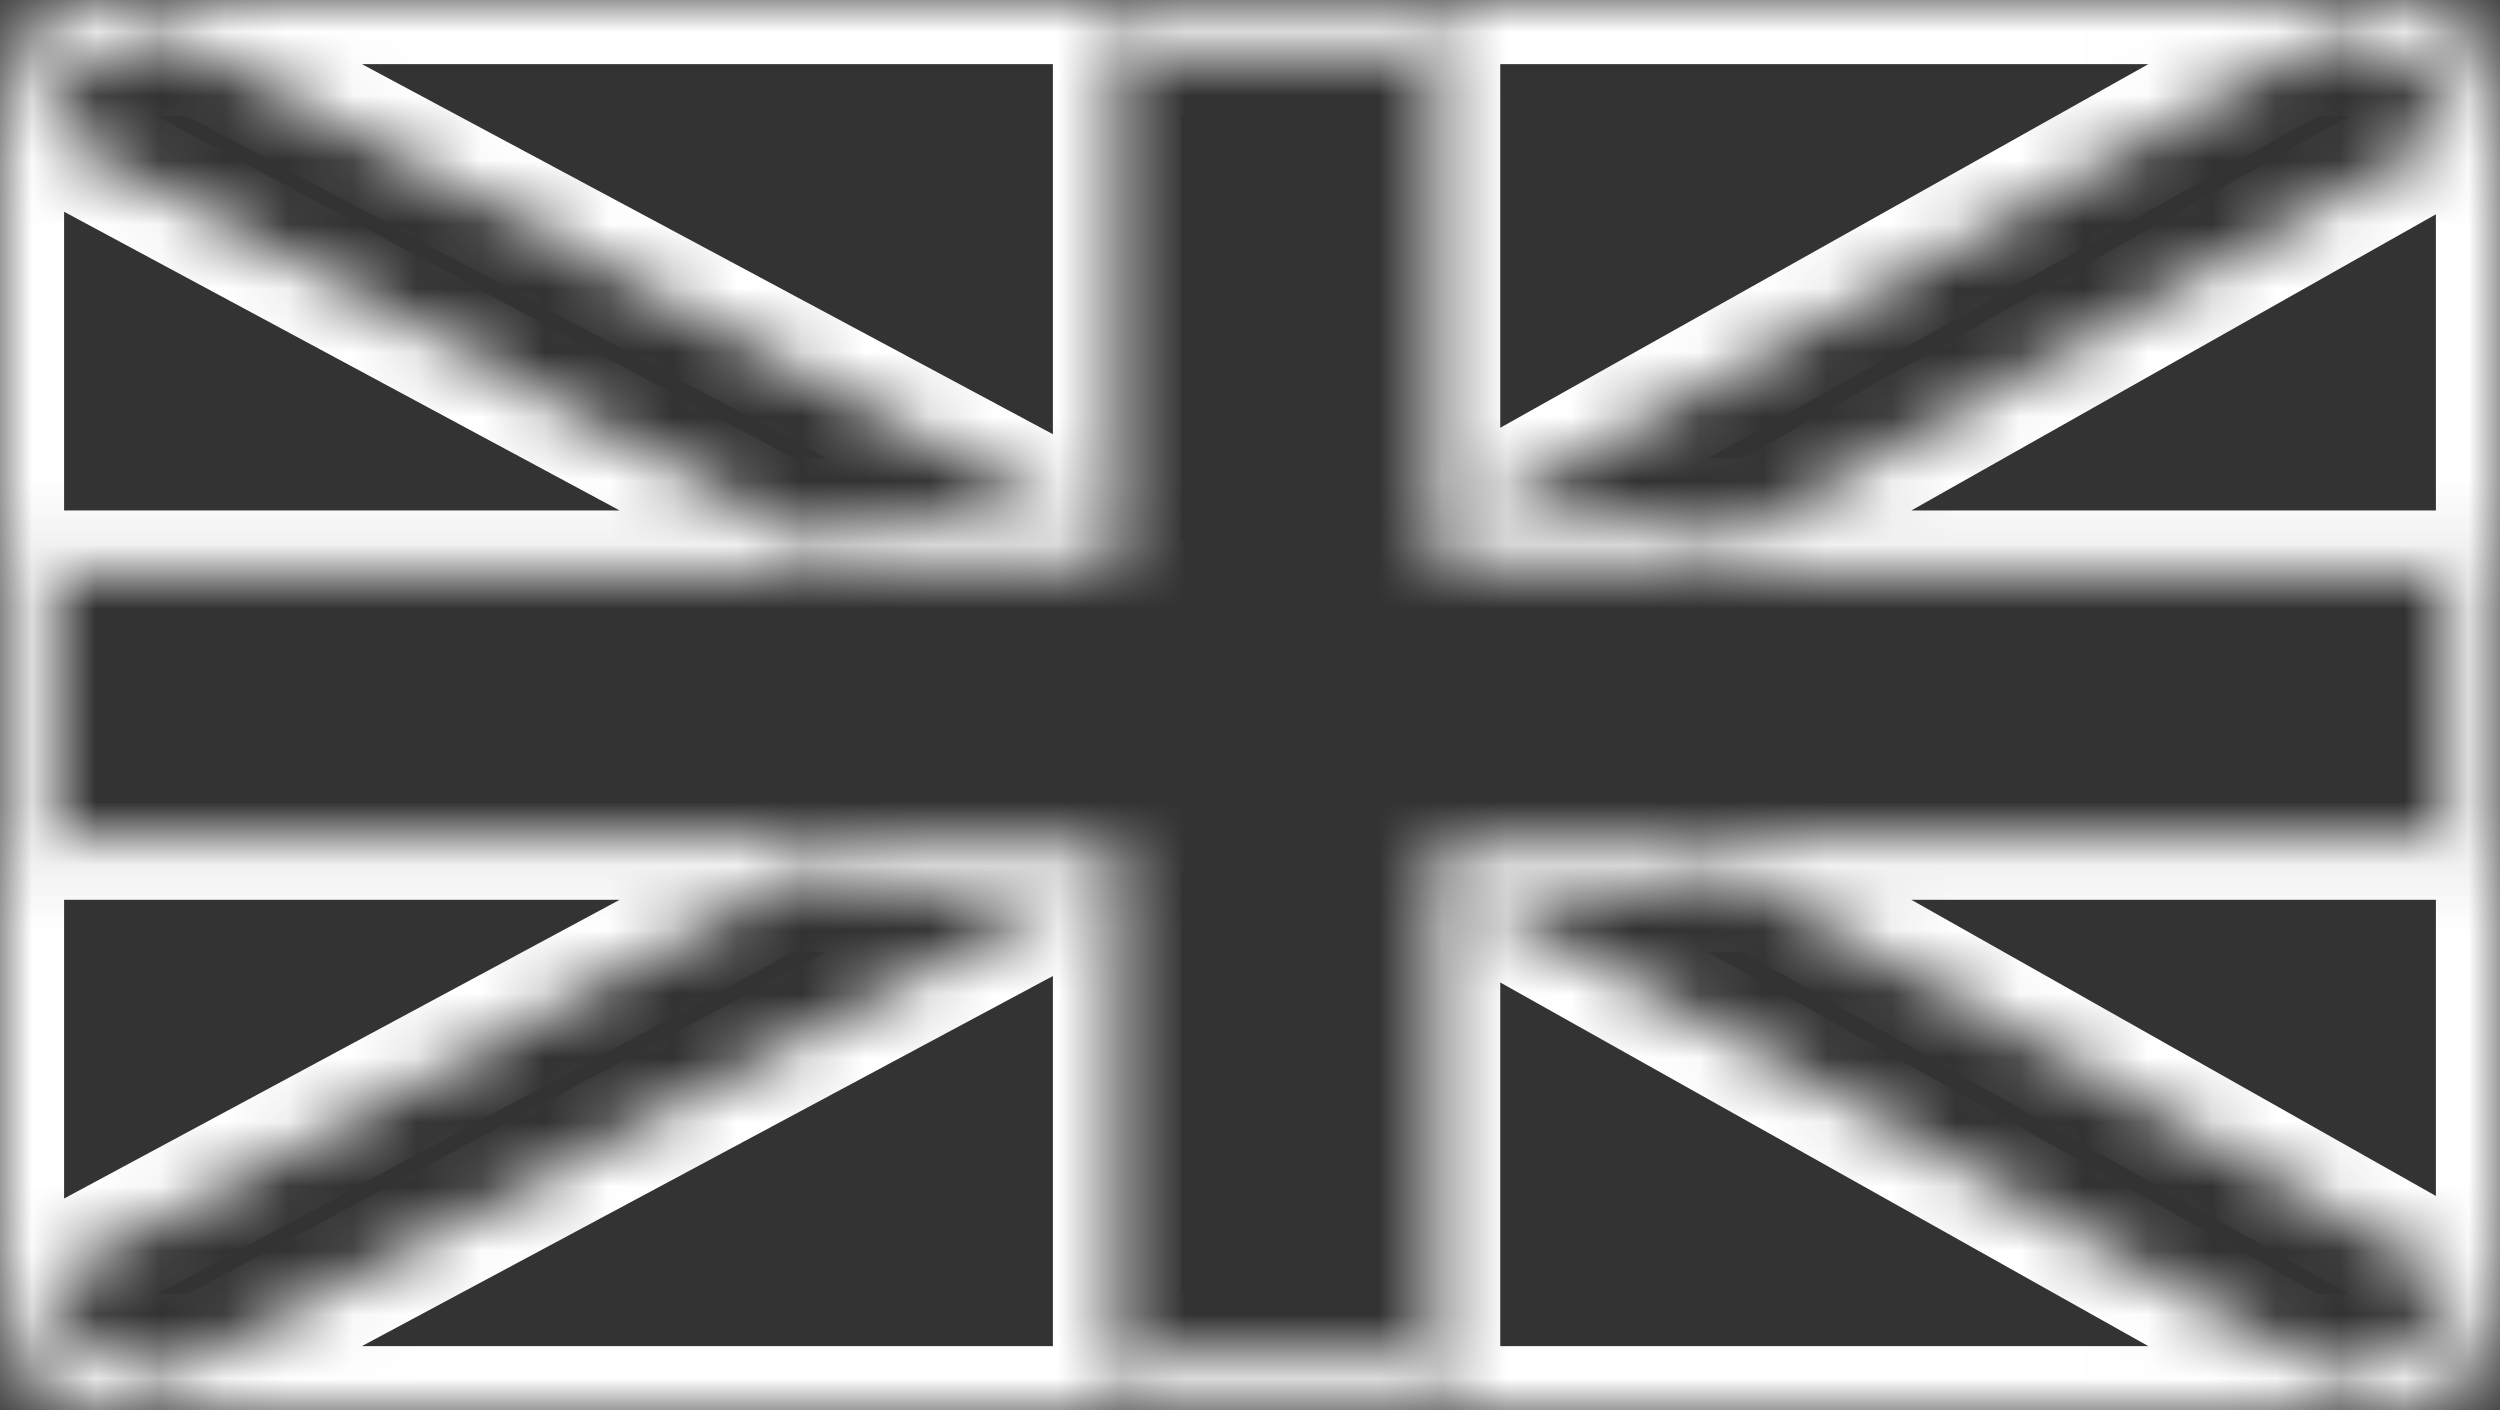 <svg width="39" height="22" viewBox="0 0 39 22" fill="none" xmlns="http://www.w3.org/2000/svg">
<rect x="0" y="0" width="39" height="22" fill="#333333" stroke="none"/>
<mask id="path-1-inside-1_505_30" fill="white">
<path fill-rule="evenodd" clip-rule="evenodd" d="M17.425 0H1.66L3.181 0.815L16.596 8L17.425 8.444V0.815V0ZM13.637 8.963L12.122 8.148L0.83 2.076L0 1.63V7.333V8.963H0.83H13.637ZM22.404 0V0.815V8.381L22.819 8.148L35.888 0.815L37.34 0H22.404ZM39 8.963H38.17H26.012L27.455 8.148L38.17 2.098L39 1.63V7.333V8.963ZM0 14.667V13.037H0.83H13.637L12.122 13.852L0.83 19.924L0 20.37V14.667ZM1.66 22L3.181 21.185L16.872 13.852L17.425 13.556V21.185V22H1.66ZM39 13.037H38.17H26.012L27.455 13.852L38.17 19.902L39 20.37V14.667V13.037ZM22.404 13.619V21.185V22H37.34L35.888 21.185L22.819 13.852L22.404 13.619Z"/>
<path d="M0 20.37C0 21.27 0.73 22 1.63 22H1.66L3.181 21.185H2.091C1.394 21.185 0.83 20.621 0.83 19.924L0 20.37Z"/>
<path d="M0 8.963V13.037H0.83V8.963H0Z"/>
<path d="M1.63 0C0.73 0 0 0.73 0 1.63L0.83 2.076C0.83 1.379 1.394 0.815 2.091 0.815H3.181L1.66 0H1.63Z"/>
<path d="M22.404 0H17.425V0.815H22.404V0Z"/>
<path d="M39 1.63C39 0.73 38.27 0 37.37 0H37.34L35.888 0.815H36.887C37.596 0.815 38.17 1.389 38.17 2.098L39 1.63Z"/>
<path d="M39 13.037V8.963H38.17V13.037H39Z"/>
<path d="M37.34 22H37.37C38.27 22 39 21.27 39 20.37L38.17 19.902C38.17 20.611 37.596 21.185 36.887 21.185H35.888L37.34 22Z"/>
<path d="M17.425 22H22.404V21.185H17.425V22Z"/>
<path d="M22.404 8.963H26.012L27.455 8.148H22.819L22.404 8.381V8.963Z"/>
<path d="M13.637 8.963H17.425V8.444L16.596 8V8.148H12.122L13.637 8.963Z"/>
<path d="M22.404 13.037V13.619L22.819 13.852H27.455L26.012 13.037H22.404Z"/>
<path d="M17.425 13.556V13.037H13.637L12.122 13.852H16.872L17.425 13.556Z"/>
</mask>
<path d="M17.425 13.037H16.925V13.537H17.425V13.037ZM22.404 13.037V13.537H22.904V13.037H22.404ZM22.404 8.963H22.904V8.463H22.404V8.963ZM17.425 8.963V8.463H16.925V8.963H17.425ZM19.915 9.778L19.679 10.219L19.687 10.223L19.695 10.227L19.915 9.778ZM19.915 12.222L20.16 11.786L19.921 11.652L19.679 11.781L19.915 12.222ZM13.637 13.037L13.401 12.597L13.637 13.037ZM17.425 13.556L17.662 13.996L17.425 13.556ZM26.012 13.037L25.766 13.472V13.472L26.012 13.037ZM22.404 13.619L22.16 14.055L22.16 14.055L22.404 13.619ZM22.404 8.381L22.16 7.945L22.404 8.381ZM26.012 8.963L26.258 9.398L26.012 8.963ZM17.425 8.444L17.662 8.004L17.425 8.444ZM13.637 8.963L13.401 9.403L13.637 8.963ZM17.425 13.537H22.404V12.537H17.425V13.537ZM22.404 8.463H17.425V9.463H22.404V8.463ZM22.904 13.037V11H21.904V13.037H22.904ZM22.904 11V8.963H21.904V11H22.904ZM19.695 10.227L22.184 11.449L22.625 10.551L20.135 9.329L19.695 10.227ZM16.925 8.963V11H17.925V8.963H16.925ZM16.925 11V13.037H17.925V11H16.925ZM19.679 11.781L17.189 13.115L17.662 13.996L20.151 12.663L19.679 11.781ZM17.189 10.56L13.401 12.597L13.874 13.477L17.662 11.44L17.189 10.56ZM19.67 12.658L22.16 14.055L22.649 13.183L20.16 11.786L19.67 12.658ZM26.258 12.602L22.65 10.565L22.158 11.435L25.766 13.472L26.258 12.602ZM22.65 11.435L26.258 9.398L25.766 8.528L22.158 10.565L22.65 11.435ZM22.16 7.945L19.67 9.342L20.16 10.214L22.649 8.817L22.16 7.945ZM20.151 9.337L17.662 8.004L17.189 8.885L19.679 10.219L20.151 9.337ZM17.662 10.56L13.874 8.523L13.401 9.403L17.189 11.44L17.662 10.56ZM37.585 21.564L36.133 20.749L35.644 21.621L37.096 22.436L37.585 21.564ZM37.924 20.337L38.754 20.806L39.246 19.935L38.416 19.466L37.924 20.337ZM39 12.537H38.17V13.537H39V12.537ZM38.17 9.463H39V8.463H38.17V9.463ZM38.754 1.194L37.924 1.663L38.416 2.534L39.246 2.065L38.754 1.194ZM37.096 -0.436L35.644 0.379L36.133 1.251L37.585 0.436L37.096 -0.436ZM22.904 0.815V0H21.904V0.815H22.904ZM17.925 0.815V0H16.925V0.815H17.925ZM1.423 0.441L2.945 1.256L3.417 0.374L1.896 -0.441L1.423 0.441ZM1.067 1.635L0.237 1.189L-0.237 2.07L0.593 2.516L1.067 1.635ZM0 9.463H0.83V8.463H0V9.463ZM0.83 12.537H0V13.537H0.83V12.537ZM0.237 20.811L1.067 20.364L0.593 19.484L-0.237 19.93L0.237 20.811ZM2.945 20.744L1.423 21.559L1.896 22.441L3.417 21.626L2.945 20.744ZM17.925 22V21.185H16.925V22H17.925ZM21.904 21.185V22H22.904V21.185H21.904ZM13.874 8.523L12.359 7.708L11.885 8.589L13.401 9.403L13.874 8.523ZM16.36 8.441L17.189 8.885L17.662 8.004L16.832 7.559L16.36 8.441ZM12.359 14.292L13.874 13.477L13.401 12.597L11.885 13.412L12.359 14.292ZM17.189 13.115L16.636 13.411L17.108 14.293L17.662 13.996L17.189 13.115ZM23.064 13.416L22.649 13.183L22.16 14.055L22.575 14.288L23.064 13.416ZM25.766 13.472L27.209 14.287L27.701 13.416L26.258 12.602L25.766 13.472ZM27.209 7.713L25.766 8.528L26.258 9.398L27.701 8.584L27.209 7.713ZM22.575 7.712L22.16 7.945L22.649 8.817L23.064 8.584L22.575 7.712ZM17.425 13.037H18.425V12.037H17.425V13.037ZM22.404 13.037V12.037H21.404V13.037H22.404ZM22.404 8.963H21.404V9.963H22.404V8.963ZM17.425 8.963V9.963H18.425V8.963H17.425ZM35.888 21.185L35.399 22.057L35.627 22.185H35.888V21.185ZM38.17 13.037V14.037H39.17V13.037H38.17ZM38.17 8.963H39.17V7.963H38.17V8.963ZM35.888 0.815V-0.185H35.627L35.399 -0.057L35.888 0.815ZM22.404 0.815H23.404V-0.185H22.404V0.815ZM17.425 0.815V-0.185H16.425V0.815H17.425ZM3.181 0.815L3.653 -0.067L3.432 -0.185H3.181V0.815ZM0.83 8.963V7.963H-0.17V8.963H0.83ZM0.83 13.037H-0.17V14.037H0.83V13.037ZM3.181 21.185V22.185H3.432L3.653 22.067L3.181 21.185ZM17.425 21.185H16.425V22.185H17.425V21.185ZM22.404 21.185V22.185H23.404V21.185H22.404ZM12.122 8.148L11.649 9.029L11.87 9.148H12.122V8.148ZM16.596 8.148V9.148H17.596V8.148H16.596ZM16.596 8H17.596V7.401L17.068 7.118L16.596 8ZM12.122 13.852V12.852H11.87L11.649 12.971L12.122 13.852ZM16.872 13.852L17.345 14.733L16.872 12.852V13.852ZM22.819 13.852V12.852H18.993L22.33 14.724L22.819 13.852ZM27.455 13.852L27.947 12.981L27.718 12.852H27.455V13.852ZM27.455 8.148V9.148H27.718L27.947 9.019L27.455 8.148ZM22.819 8.148L22.33 7.276L18.993 9.148H22.819V8.148ZM17.425 1H22.404V-1H17.425V1ZM22.404 21H17.425V23H22.404V21ZM1 14.667V13.037H-1V14.667H1ZM38 13.037V14.667H40V13.037H38ZM1 13.037V8.963H-1V13.037H1ZM1 8.963V7.333H-1V8.963H1ZM38 7.333V8.963H40V7.333H38ZM38 8.963V13.037H40V8.963H38ZM22.404 1H37.34V-1H22.404V1ZM37.34 1H37.37V-1H37.34V1ZM38 1.63V7.333H40V1.63H38ZM1 20.37V14.667H-1V20.37H1ZM1 7.333V1.63H-1V7.333H1ZM1.63 1H1.66V-1H1.63V1ZM1.66 1H17.425V-1H1.66V1ZM17.425 21H1.66V23H17.425V21ZM1.66 21H1.63V23H1.66V21ZM37.37 21H37.34V23H37.37V21ZM37.34 21H22.404V23H37.34V21ZM38 14.667V20.37H40V14.667H38ZM18.425 13.556V13.037H16.425V13.556H18.425ZM13.637 14.037H17.425V12.037H13.637V14.037ZM21.404 13.037V13.619H23.404V13.037H21.404ZM22.404 14.037H26.012V12.037H22.404V14.037ZM22.404 9.963H26.012V7.963H22.404V9.963ZM21.404 8.381V8.963H23.404V8.381H21.404ZM13.637 9.963H17.425V7.963H13.637V9.963ZM16.425 8.444V8.963H18.425V8.444H16.425ZM35.888 22.185H36.887V20.185H35.888V22.185ZM38.17 12.037H26.012V14.037H38.17V12.037ZM26.012 9.963H38.17V7.963H26.012V9.963ZM39.17 13.037V8.963H37.17V13.037H39.17ZM36.887 -0.185H35.888V1.815H36.887V-0.185ZM23.404 8.381V0.815H21.404V8.381H23.404ZM18.425 8.444V0.815H16.425V8.444H18.425ZM22.404 -0.185H17.425V1.815H22.404V-0.185ZM3.181 -0.185H2.091V1.815H3.181V-0.185ZM0.83 9.963H13.637V7.963H0.83V9.963ZM13.637 12.037H0.83V14.037H13.637V12.037ZM-0.17 8.963V13.037H1.83V8.963H-0.17ZM2.091 22.185H3.181V20.185H2.091V22.185ZM18.425 21.185V13.556H16.425V21.185H18.425ZM21.404 13.619V21.185H23.404V13.619H21.404ZM17.425 22.185H22.404V20.185H17.425V22.185ZM12.596 7.267L1.303 1.195L0.356 2.957L11.649 9.029L12.596 7.267ZM12.122 9.148H16.596V7.148H12.122V9.148ZM2.709 1.696L16.124 8.882L17.068 7.118L3.653 -0.067L2.709 1.696ZM17.596 8.148V8H15.596V8.148H17.596ZM1.303 20.805L12.596 14.733L11.649 12.971L0.356 19.043L1.303 20.805ZM16.4 12.97L2.709 20.304L3.653 22.067L17.345 14.733L16.4 12.97ZM12.122 14.852H16.872V12.852H12.122V14.852ZM36.378 20.313L23.308 12.98L22.33 14.724L35.399 22.057L36.378 20.313ZM26.963 14.723L37.678 20.773L38.662 19.031L27.947 12.981L26.963 14.723ZM22.819 14.852H27.455V12.852H22.819V14.852ZM37.678 1.227L26.963 7.277L27.947 9.019L38.662 2.969L37.678 1.227ZM35.399 -0.057L22.33 7.276L23.308 9.02L36.378 1.687L35.399 -0.057ZM27.455 7.148H22.819V9.148H27.455V7.148ZM2.091 -0.185C0.842 -0.185 -0.17 0.827 -0.17 2.076H1.83C1.83 1.932 1.947 1.815 2.091 1.815V-0.185ZM-1 20.37C-1 21.823 0.177 23 1.63 23V21C1.282 21 1 20.718 1 20.37H-1ZM39.17 2.098C39.17 0.837 38.148 -0.185 36.887 -0.185V1.815C37.043 1.815 37.17 1.942 37.17 2.098H39.17ZM37.37 23C38.823 23 40 21.823 40 20.37H38C38 20.718 37.718 21 37.37 21V23ZM36.887 22.185C38.148 22.185 39.17 21.163 39.17 19.902H37.17C37.17 20.058 37.043 20.185 36.887 20.185V22.185ZM-0.17 19.924C-0.17 21.173 0.842 22.185 2.091 22.185V20.185C1.947 20.185 1.83 20.068 1.83 19.924H-0.17ZM37.37 1C37.718 1 38 1.282 38 1.63H40C40 0.177 38.823 -1 37.37 -1V1ZM1 1.63C1 1.282 1.282 1 1.63 1V-1C0.177 -1 -1 0.177 -1 1.63H1Z" fill="white" mask="url(#path-1-inside-1_505_30)"/>
</svg>
